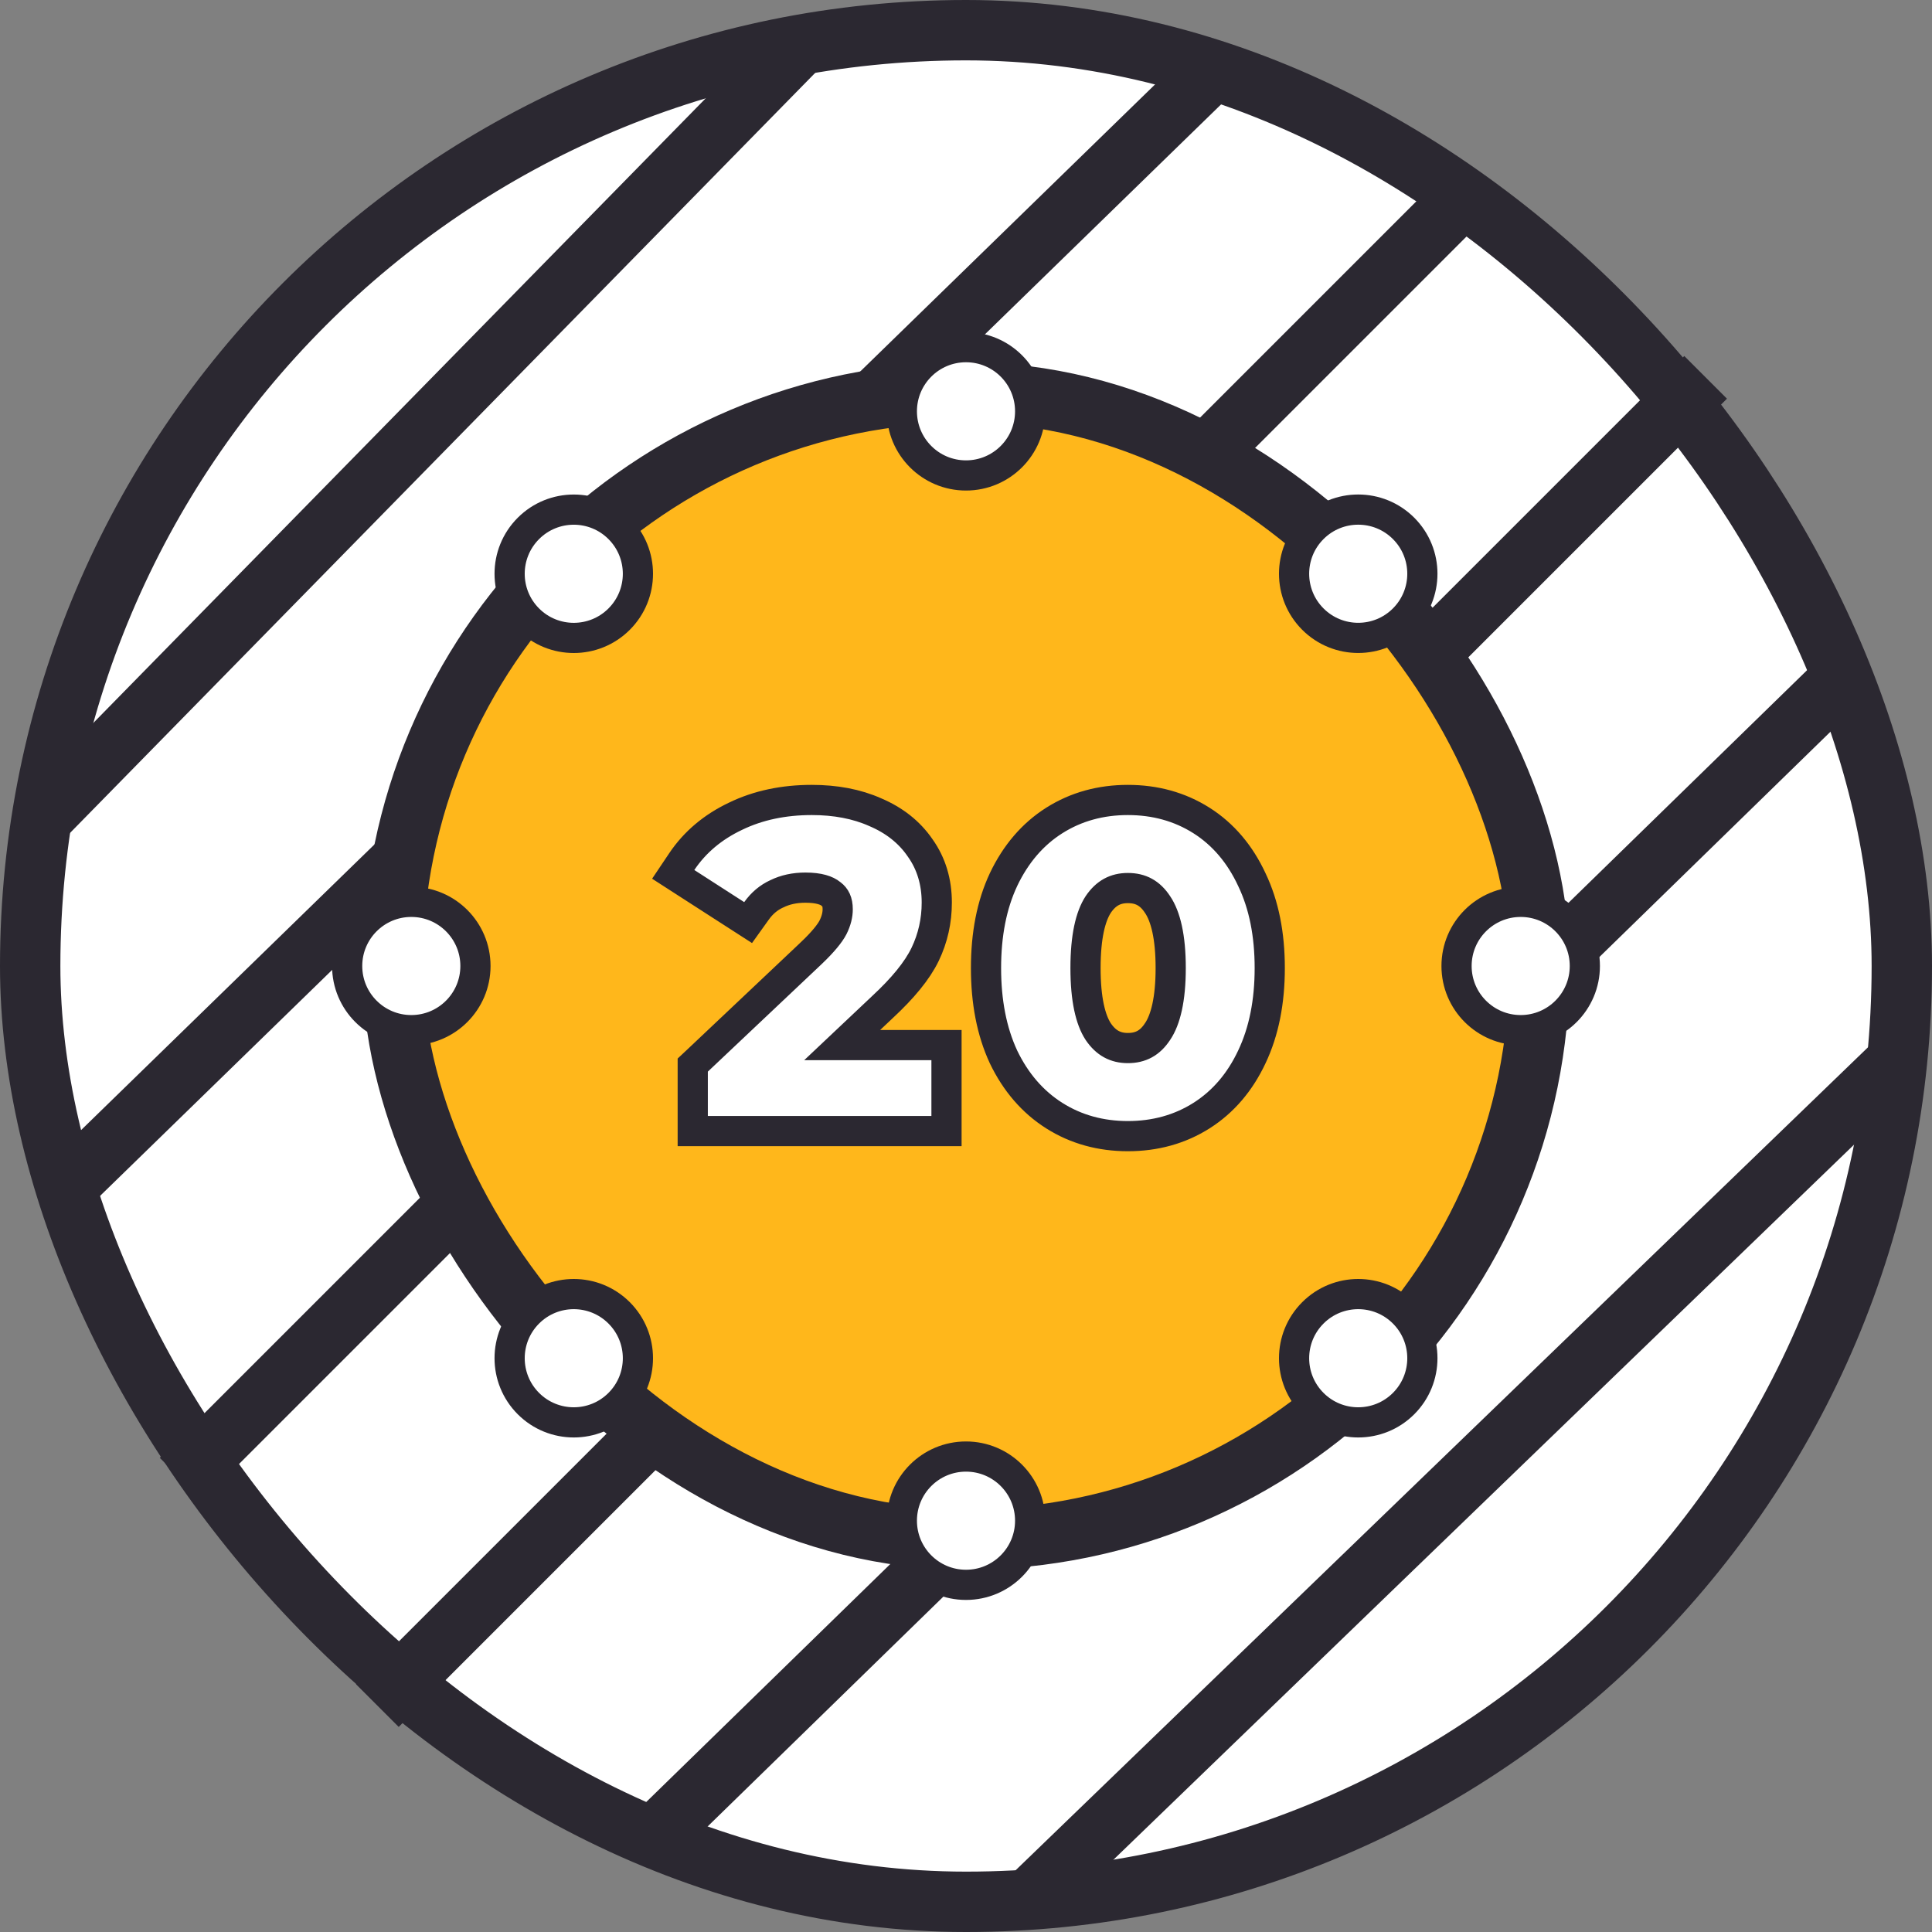 <svg width="64" height="64" viewBox="0 0 64 64" fill="none" xmlns="http://www.w3.org/2000/svg">
<rect x="0" y="0" width="64" height="64" fill="#808080" stroke="none"/>
<rect x="1" y="1" width="62" height="62" rx="31" fill="white" stroke="#2B2831" stroke-width="2"/>
<path fill-rule="evenodd" clip-rule="evenodd" d="M25.786 0.8L0.786 26.3L2.214 27.7L27.214 2.2L25.786 0.8ZM39.303 1.784L1.302 38.783L2.698 40.216L40.698 3.217L39.303 1.784ZM5.294 48.293L48.294 5.293L49.708 6.707L6.708 49.707L5.294 48.293ZM55.794 11.793L11.794 55.793L13.208 57.207L57.208 13.207L55.794 11.793ZM20.802 60.284L60.802 21.284L62.199 22.716L22.198 61.716L20.802 60.284ZM62.306 34.281L33.306 62.281L34.695 63.719L63.695 35.719L62.306 34.281Z" fill="#2B2831"/>
<rect x="13" y="13" width="38" height="38" rx="19" fill="#FFB71B" stroke="#2B2831" stroke-width="2"/>
<circle cx="32" cy="13.625" r="2.125" fill="white" stroke="#2B2831"/>
<circle cx="32" cy="50.375" r="2.125" fill="white" stroke="#2B2831"/>
<circle cx="50.375" cy="32" r="2.125" transform="rotate(90 50.375 32)" fill="white" stroke="#2B2831"/>
<circle cx="13.625" cy="32" r="2.125" transform="rotate(90 13.625 32)" fill="white" stroke="#2B2831"/>
<circle cx="44.993" cy="44.993" r="2.125" transform="rotate(135 44.993 44.993)" fill="white" stroke="#2B2831"/>
<circle cx="19.007" cy="19.007" r="2.125" transform="rotate(135 19.007 19.007)" fill="white" stroke="#2B2831"/>
<circle cx="19.007" cy="44.993" r="2.125" transform="rotate(-135 19.007 44.993)" fill="white" stroke="#2B2831"/>
<circle cx="44.993" cy="19.006" r="2.125" transform="rotate(-135 44.993 19.006)" fill="white" stroke="#2B2831"/>
<path d="M31.354 35.12V34.62H30.854H27.898L29.236 33.357C29.897 32.743 30.383 32.161 30.647 31.612C30.904 31.076 31.032 30.503 31.032 29.898C31.032 29.22 30.853 28.608 30.48 28.086C30.122 27.562 29.619 27.171 28.996 26.906C28.378 26.63 27.673 26.5 26.892 26.5C25.962 26.5 25.116 26.675 24.366 27.039C23.621 27.392 23.022 27.891 22.585 28.541L22.301 28.964L22.729 29.24L24.381 30.304L24.782 30.562L25.059 30.175C25.244 29.915 25.467 29.731 25.729 29.61L25.729 29.61L25.739 29.606C26.008 29.474 26.319 29.404 26.682 29.404C27.137 29.404 27.391 29.501 27.527 29.612L27.534 29.619L27.542 29.624C27.668 29.72 27.75 29.859 27.75 30.122C27.75 30.303 27.704 30.501 27.594 30.721C27.492 30.917 27.27 31.197 26.884 31.565C26.884 31.566 26.883 31.566 26.883 31.566L23.105 35.135L22.948 35.282V35.498V36.968V37.468H23.448H30.854H31.354V36.968V35.12ZM33.241 35.008L33.241 35.008L33.244 35.015C33.644 35.845 34.202 36.499 34.925 36.957C35.646 37.413 36.464 37.636 37.362 37.636C38.261 37.636 39.079 37.413 39.8 36.957C40.523 36.499 41.078 35.843 41.469 35.011C41.871 34.165 42.062 33.179 42.062 32.068C42.062 30.959 41.871 29.977 41.469 29.138C41.079 28.299 40.524 27.638 39.8 27.179C39.079 26.723 38.261 26.5 37.362 26.5C36.464 26.5 35.646 26.723 34.925 27.179C34.201 27.637 33.642 28.298 33.243 29.137L33.242 29.14C32.849 29.977 32.663 30.959 32.663 32.068C32.663 33.178 32.849 34.163 33.241 35.008ZM38.348 34.169L38.348 34.169L38.344 34.174C38.097 34.551 37.786 34.718 37.362 34.718C36.952 34.718 36.637 34.553 36.379 34.172C36.124 33.78 35.959 33.106 35.959 32.068C35.959 31.03 36.124 30.356 36.379 29.964C36.637 29.582 36.952 29.418 37.362 29.418C37.786 29.418 38.097 29.585 38.344 29.962L38.344 29.962L38.348 29.967C38.61 30.357 38.781 31.029 38.781 32.068C38.781 33.106 38.61 33.779 38.348 34.169Z" fill="white" stroke="#2B2831"/>
</svg>
